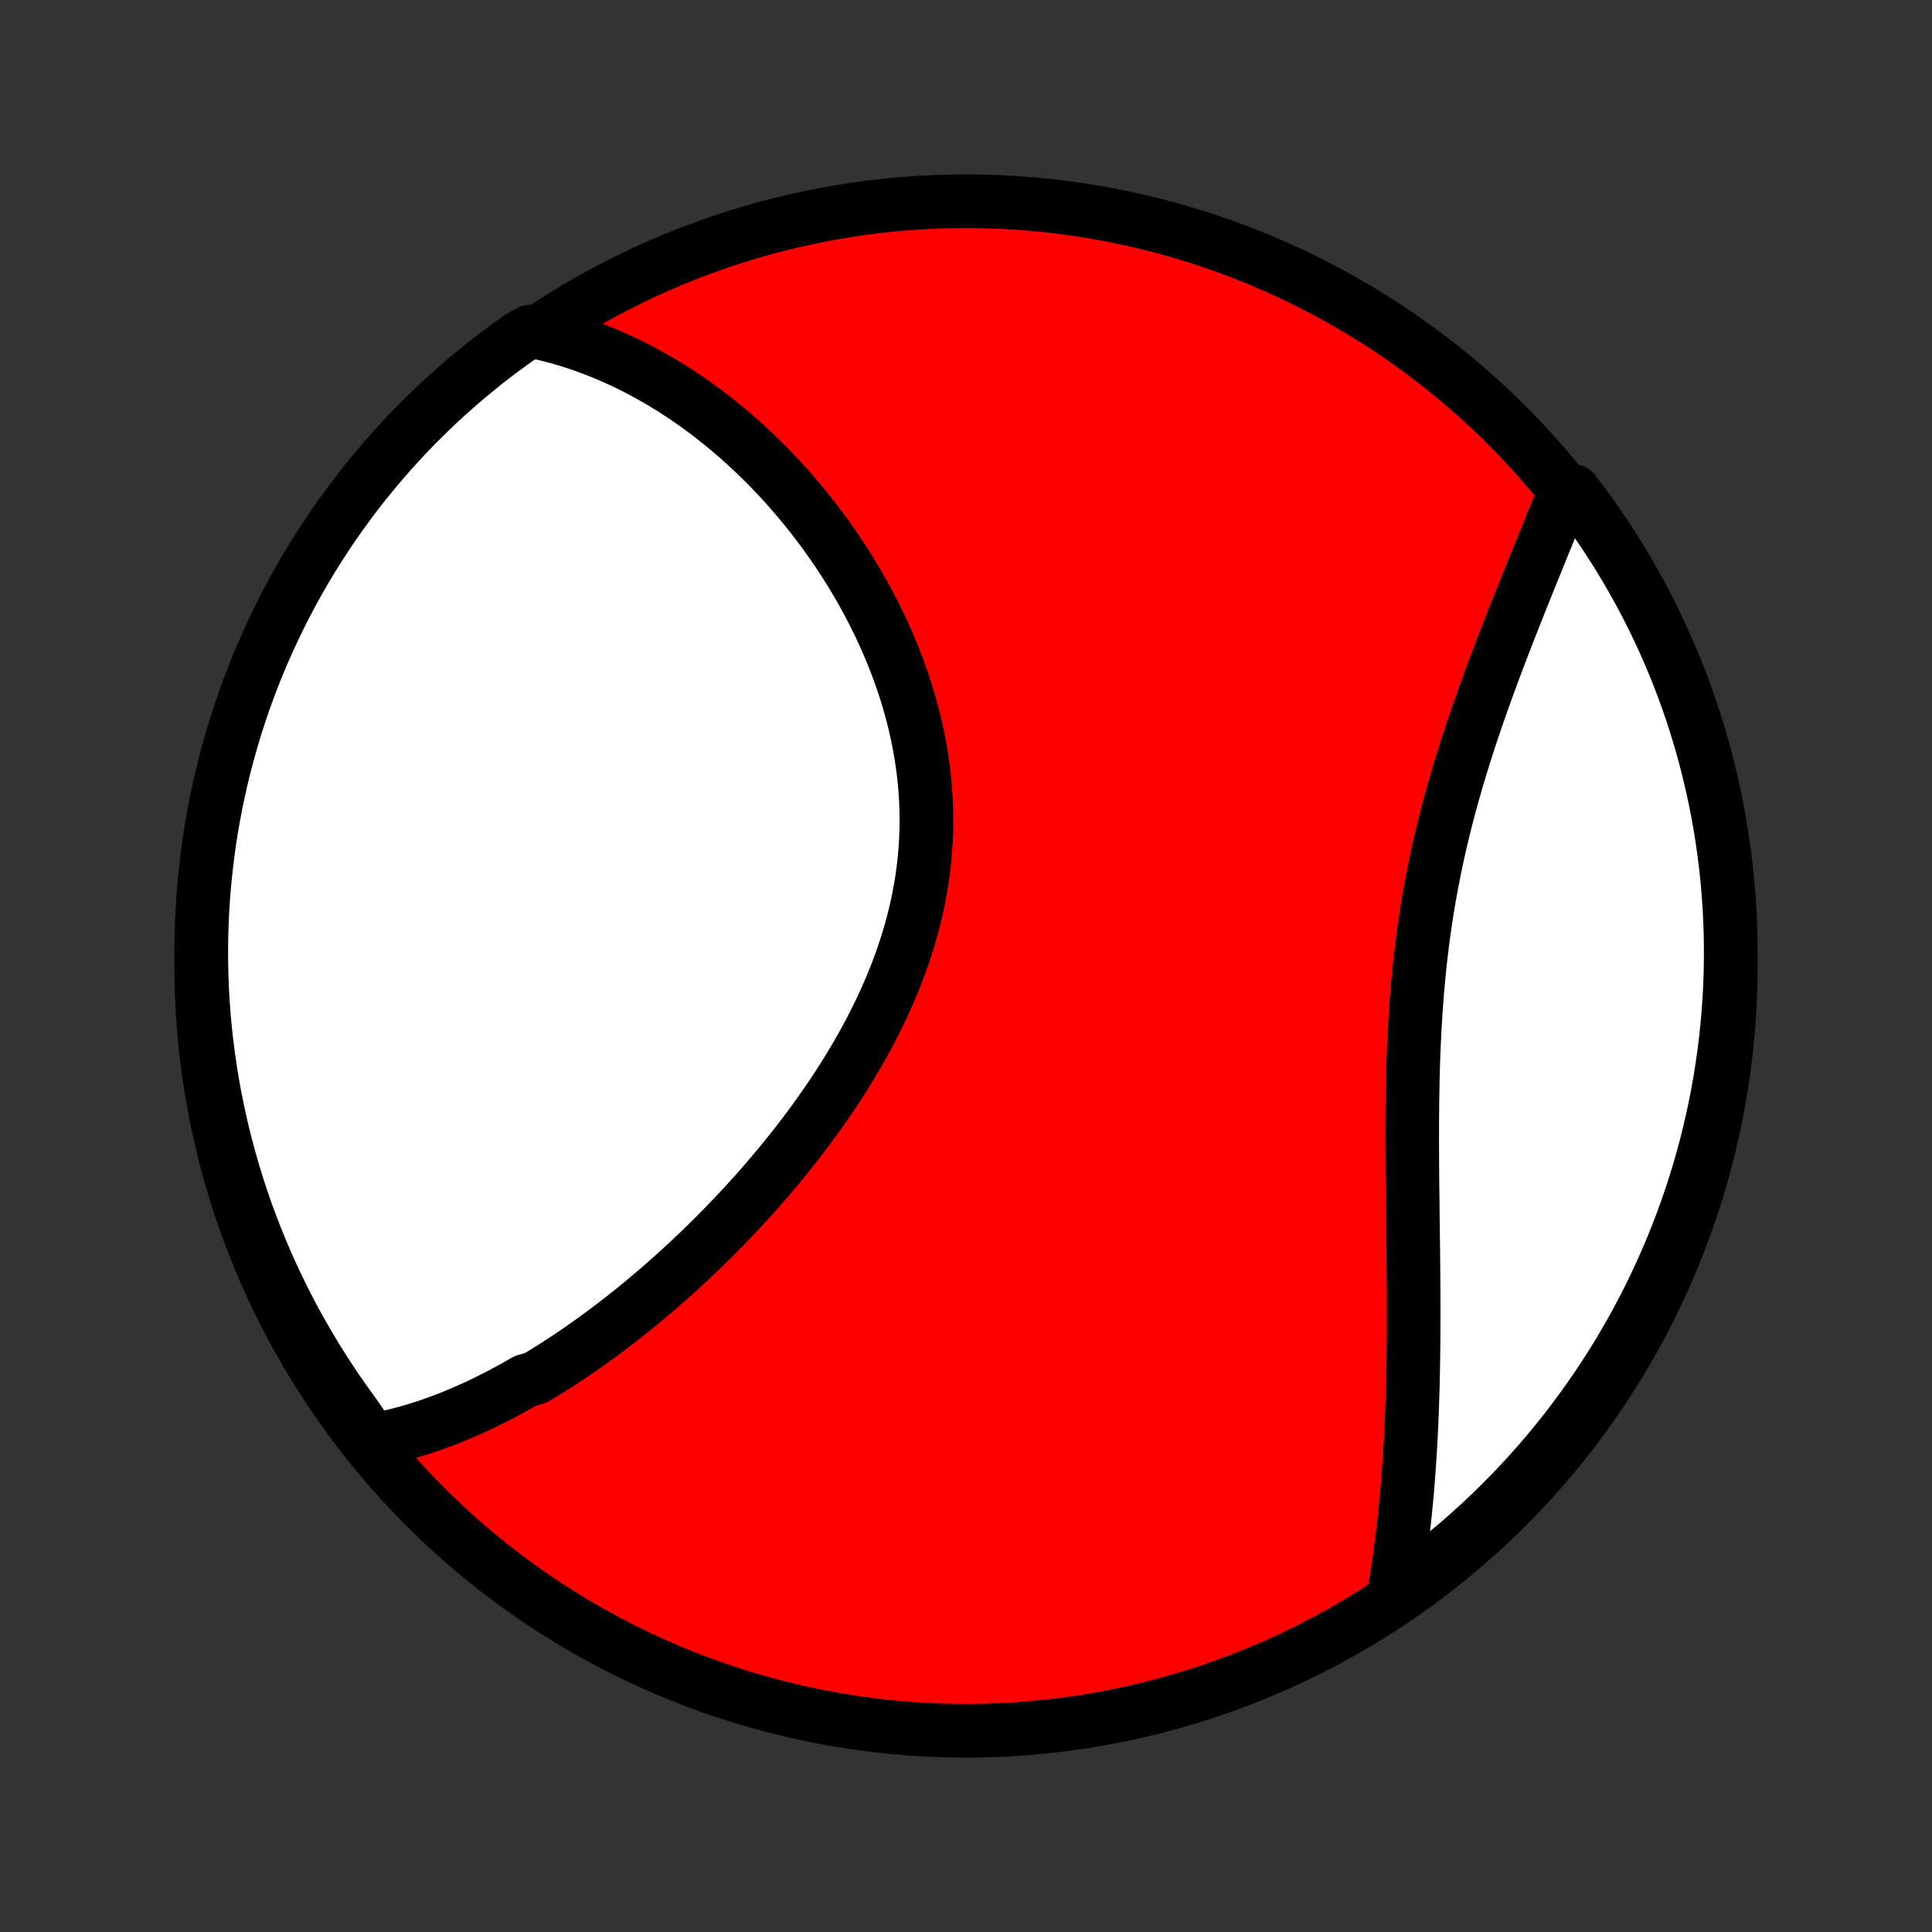 <?xml version="1.0" encoding="utf-8" standalone="no"?>
<!DOCTYPE svg PUBLIC "-//W3C//DTD SVG 1.1//EN"
  "http://www.w3.org/Graphics/SVG/1.1/DTD/svg11.dtd">
<!-- Created with matplotlib (http://matplotlib.org/) -->
<svg height="72pt" version="1.1" viewBox="0 0 72 72" width="72pt" xmlns="http://www.w3.org/2000/svg" xmlns:xlink="http://www.w3.org/1999/xlink">
 <rect x="0" y="0" width="72" height="72" fill="#333333" stroke="none"/>
 <defs>
  <style type="text/css">
*{stroke-linecap:butt;stroke-linejoin:round;}
  </style>
 </defs>
 <g id="figure_1">
  <g id="patch_1">
   <path d="
M0 72
L72 72
L72 0
L0 0
z
" style="fill:none;"/>
  </g>
  <g id="axes_1">
   <g id="PatchCollection_1">
    <defs>
     <path d="
M36 -7.5
C43.558 -7.5 50.808 -10.503 56.153 -15.848
C61.497 -21.192 64.5 -28.442 64.5 -36
C64.5 -43.558 61.497 -50.808 56.153 -56.153
C50.808 -61.497 43.558 -64.5 36 -64.5
C28.442 -64.5 21.192 -61.497 15.848 -56.153
C10.503 -50.808 7.5 -43.558 7.5 -36
C7.5 -28.442 10.503 -21.192 15.848 -15.848
C21.192 -10.503 28.442 -7.5 36 -7.5
z
" id="C0_0_a811fe30f3"/>
     <path d="
M13.873 -18.326
L14.09 -18.366
L14.306 -18.409
L14.52 -18.455
L14.733 -18.505
L14.946 -18.559
L15.156 -18.615
L15.366 -18.675
L15.575 -18.738
L15.783 -18.804
L15.989 -18.873
L16.195 -18.945
L16.4 -19.019
L16.604 -19.096
L16.807 -19.175
L17.009 -19.258
L17.211 -19.343
L17.412 -19.43
L17.612 -19.519
L17.811 -19.611
L18.01 -19.706
L18.208 -19.802
L18.405 -19.901
L18.602 -20.002
L18.798 -20.105
L18.994 -20.211
L19.189 -20.318
L19.384 -20.428
L19.579 -20.54
L19.967 -20.653
L20.16 -20.769
L20.353 -20.887
L20.546 -21.007
L20.738 -21.13
L20.93 -21.254
L21.122 -21.38
L21.314 -21.508
L21.506 -21.638
L21.697 -21.77
L21.889 -21.905
L22.08 -22.041
L22.271 -22.179
L22.462 -22.32
L22.652 -22.462
L22.843 -22.607
L23.034 -22.753
L23.224 -22.902
L23.415 -23.052
L23.606 -23.205
L23.796 -23.36
L23.987 -23.517
L24.177 -23.676
L24.368 -23.838
L24.558 -24.001
L24.749 -24.167
L24.939 -24.335
L25.13 -24.505
L25.32 -24.678
L25.51 -24.852
L25.701 -25.029
L25.891 -25.209
L26.081 -25.39
L26.271 -25.574
L26.461 -25.761
L26.651 -25.95
L26.841 -26.141
L27.03 -26.334
L27.219 -26.531
L27.408 -26.729
L27.597 -26.93
L27.785 -27.134
L27.973 -27.34
L28.161 -27.549
L28.348 -27.76
L28.534 -27.974
L28.72 -28.191
L28.905 -28.41
L29.089 -28.631
L29.272 -28.856
L29.455 -29.083
L29.636 -29.313
L29.817 -29.545
L29.996 -29.78
L30.174 -30.018
L30.35 -30.258
L30.525 -30.501
L30.698 -30.747
L30.87 -30.995
L31.039 -31.246
L31.207 -31.5
L31.372 -31.756
L31.535 -32.015
L31.695 -32.277
L31.853 -32.541
L32.008 -32.808
L32.16 -33.077
L32.309 -33.348
L32.455 -33.622
L32.597 -33.899
L32.735 -34.178
L32.87 -34.459
L33 -34.742
L33.126 -35.027
L33.248 -35.315
L33.365 -35.604
L33.478 -35.896
L33.586 -36.189
L33.688 -36.485
L33.785 -36.782
L33.877 -37.08
L33.963 -37.38
L34.044 -37.682
L34.118 -37.985
L34.187 -38.289
L34.249 -38.595
L34.306 -38.901
L34.356 -39.208
L34.399 -39.516
L34.437 -39.825
L34.467 -40.134
L34.492 -40.444
L34.509 -40.753
L34.52 -41.063
L34.525 -41.373
L34.523 -41.683
L34.514 -41.992
L34.499 -42.301
L34.478 -42.61
L34.451 -42.917
L34.417 -43.224
L34.377 -43.53
L34.331 -43.835
L34.279 -44.139
L34.222 -44.441
L34.158 -44.742
L34.09 -45.041
L34.016 -45.338
L33.936 -45.634
L33.852 -45.927
L33.763 -46.219
L33.669 -46.508
L33.57 -46.796
L33.467 -47.08
L33.359 -47.363
L33.248 -47.643
L33.132 -47.92
L33.013 -48.195
L32.89 -48.467
L32.763 -48.736
L32.633 -49.002
L32.5 -49.265
L32.363 -49.526
L32.224 -49.783
L32.081 -50.037
L31.936 -50.289
L31.788 -50.537
L31.638 -50.782
L31.485 -51.024
L31.33 -51.262
L31.173 -51.498
L31.013 -51.73
L30.852 -51.959
L30.689 -52.184
L30.523 -52.407
L30.356 -52.626
L30.187 -52.842
L30.017 -53.055
L29.845 -53.264
L29.671 -53.47
L29.496 -53.673
L29.32 -53.873
L29.142 -54.069
L28.962 -54.262
L28.782 -54.452
L28.6 -54.639
L28.417 -54.822
L28.233 -55.002
L28.048 -55.179
L27.861 -55.353
L27.674 -55.524
L27.485 -55.692
L27.295 -55.856
L27.104 -56.017
L26.912 -56.175
L26.719 -56.331
L26.525 -56.483
L26.33 -56.631
L26.134 -56.777
L25.937 -56.92
L25.739 -57.059
L25.54 -57.196
L25.34 -57.329
L25.139 -57.46
L24.936 -57.587
L24.733 -57.711
L24.528 -57.832
L24.323 -57.95
L24.116 -58.065
L23.908 -58.177
L23.699 -58.286
L23.489 -58.392
L23.278 -58.494
L23.065 -58.593
L22.851 -58.69
L22.636 -58.783
L22.419 -58.872
L22.202 -58.959
L21.982 -59.042
L21.762 -59.122
L21.54 -59.199
L21.316 -59.272
L21.091 -59.341
L20.864 -59.408
L20.636 -59.47
L20.406 -59.529
L20.175 -59.585
L19.733 -59.637
L19.327 -59.402
L18.927 -59.114
L18.531 -58.82
L18.14 -58.518
L17.756 -58.21
L17.376 -57.895
L17.003 -57.573
L16.635 -57.245
L16.273 -56.91
L15.917 -56.569
L15.567 -56.222
L15.223 -55.868
L14.886 -55.508
L14.555 -55.143
L14.231 -54.771
L13.913 -54.394
L13.602 -54.012
L13.298 -53.623
L13.001 -53.23
L12.71 -52.831
L12.427 -52.427
L12.151 -52.018
L11.883 -51.604
L11.621 -51.186
L11.367 -50.762
L11.121 -50.335
L10.882 -49.903
L10.651 -49.466
L10.427 -49.026
L10.212 -48.581
L10.004 -48.133
L9.804 -47.681
L9.612 -47.226
L9.428 -46.767
L9.252 -46.305
L9.085 -45.84
L8.925 -45.371
L8.774 -44.9
L8.631 -44.426
L8.497 -43.95
L8.37 -43.471
L8.253 -42.99
L8.143 -42.506
L8.042 -42.021
L7.95 -41.534
L7.866 -41.045
L7.791 -40.555
L7.725 -40.063
L7.667 -39.57
L7.617 -39.076
L7.576 -38.581
L7.544 -38.086
L7.521 -37.589
L7.506 -37.092
L7.5 -36.595
L7.503 -36.098
L7.514 -35.6
L7.534 -35.103
L7.563 -34.606
L7.6 -34.11
L7.646 -33.614
L7.701 -33.118
L7.764 -32.624
L7.836 -32.13
L7.916 -31.638
L8.005 -31.147
L8.103 -30.658
L8.209 -30.17
L8.323 -29.684
L8.446 -29.2
L8.577 -28.718
L8.717 -28.238
L8.865 -27.761
L9.021 -27.286
L9.185 -26.814
L9.358 -26.344
L9.539 -25.878
L9.728 -25.415
L9.924 -24.954
L10.129 -24.497
L10.342 -24.044
L10.562 -23.595
L10.79 -23.148
L11.026 -22.706
L11.27 -22.269
L11.521 -21.835
L11.779 -21.405
L12.045 -20.98
L12.318 -20.56
L12.598 -20.144
L12.886 -19.733
L13.18 -19.327
z
" id="C0_1_adf2cffb98"/>
     <path d="
M51.929 -12.507
L51.97 -12.742
L52.01 -12.979
L52.049 -13.217
L52.087 -13.457
L52.123 -13.697
L52.158 -13.94
L52.191 -14.183
L52.224 -14.428
L52.255 -14.675
L52.285 -14.923
L52.314 -15.173
L52.341 -15.424
L52.368 -15.677
L52.393 -15.931
L52.417 -16.187
L52.44 -16.444
L52.462 -16.704
L52.482 -16.965
L52.502 -17.227
L52.52 -17.492
L52.538 -17.758
L52.554 -18.026
L52.569 -18.296
L52.584 -18.568
L52.597 -18.841
L52.609 -19.117
L52.62 -19.394
L52.63 -19.674
L52.639 -19.955
L52.647 -20.238
L52.655 -20.523
L52.661 -20.81
L52.666 -21.099
L52.671 -21.391
L52.675 -21.684
L52.678 -21.979
L52.68 -22.276
L52.681 -22.575
L52.682 -22.877
L52.682 -23.18
L52.682 -23.485
L52.681 -23.792
L52.679 -24.101
L52.677 -24.412
L52.674 -24.725
L52.671 -25.04
L52.668 -25.357
L52.664 -25.675
L52.66 -25.995
L52.656 -26.318
L52.652 -26.641
L52.648 -26.967
L52.645 -27.294
L52.641 -27.623
L52.637 -27.953
L52.634 -28.285
L52.632 -28.618
L52.63 -28.953
L52.629 -29.288
L52.628 -29.625
L52.629 -29.963
L52.63 -30.302
L52.633 -30.642
L52.636 -30.983
L52.642 -31.324
L52.648 -31.667
L52.657 -32.01
L52.666 -32.353
L52.678 -32.696
L52.692 -33.04
L52.708 -33.384
L52.726 -33.728
L52.746 -34.072
L52.769 -34.416
L52.794 -34.76
L52.821 -35.103
L52.852 -35.446
L52.885 -35.789
L52.92 -36.13
L52.959 -36.471
L53 -36.811
L53.045 -37.15
L53.092 -37.488
L53.142 -37.825
L53.195 -38.16
L53.251 -38.494
L53.31 -38.827
L53.372 -39.158
L53.436 -39.487
L53.503 -39.816
L53.573 -40.142
L53.645 -40.466
L53.72 -40.788
L53.798 -41.109
L53.877 -41.428
L53.959 -41.744
L54.043 -42.059
L54.129 -42.371
L54.217 -42.681
L54.306 -42.989
L54.397 -43.294
L54.49 -43.597
L54.584 -43.898
L54.679 -44.196
L54.776 -44.492
L54.873 -44.786
L54.972 -45.077
L55.071 -45.365
L55.171 -45.651
L55.271 -45.935
L55.372 -46.216
L55.473 -46.494
L55.574 -46.77
L55.676 -47.044
L55.778 -47.314
L55.879 -47.583
L55.981 -47.848
L56.082 -48.111
L56.183 -48.372
L56.284 -48.63
L56.384 -48.885
L56.484 -49.138
L56.584 -49.389
L56.682 -49.636
L56.781 -49.882
L56.878 -50.125
L56.975 -50.365
L57.072 -50.603
L57.167 -50.839
L57.262 -51.072
L57.355 -51.303
L57.448 -51.532
L57.54 -51.758
L57.632 -51.982
L57.722 -52.204
L57.811 -52.423
L57.899 -52.641
L57.987 -52.856
L58.073 -53.069
L58.159 -53.279
L58.243 -53.488
L58.641 -53.695
L58.94 -53.309
L59.232 -52.912
L59.516 -52.509
L59.794 -52.101
L60.064 -51.688
L60.327 -51.27
L60.582 -50.848
L60.83 -50.421
L61.07 -49.99
L61.303 -49.554
L61.528 -49.115
L61.745 -48.671
L61.955 -48.224
L62.156 -47.773
L62.35 -47.318
L62.535 -46.86
L62.713 -46.398
L62.882 -45.934
L63.043 -45.466
L63.196 -44.995
L63.341 -44.522
L63.477 -44.046
L63.605 -43.568
L63.724 -43.087
L63.835 -42.604
L63.938 -42.119
L64.032 -41.632
L64.117 -41.144
L64.194 -40.654
L64.263 -40.163
L64.323 -39.67
L64.374 -39.176
L64.416 -38.681
L64.45 -38.186
L64.475 -37.689
L64.492 -37.193
L64.499 -36.696
L64.498 -36.198
L64.489 -35.701
L64.471 -35.203
L64.444 -34.706
L64.408 -34.21
L64.364 -33.714
L64.311 -33.218
L64.249 -32.723
L64.179 -32.23
L64.101 -31.737
L64.013 -31.246
L63.918 -30.756
L63.813 -30.268
L63.701 -29.782
L63.58 -29.298
L63.45 -28.815
L63.312 -28.335
L63.166 -27.857
L63.011 -27.382
L62.848 -26.909
L62.677 -26.439
L62.498 -25.972
L62.311 -25.508
L62.116 -25.047
L61.913 -24.589
L61.702 -24.135
L61.483 -23.685
L61.256 -23.238
L61.022 -22.795
L60.78 -22.357
L60.531 -21.922
L60.274 -21.492
L60.009 -21.066
L59.738 -20.644
L59.459 -20.228
L59.173 -19.816
L58.88 -19.409
L58.58 -19.007
L58.273 -18.61
L57.959 -18.219
L57.639 -17.833
L57.312 -17.452
L56.978 -17.078
L56.638 -16.708
L56.292 -16.345
L55.94 -15.988
L55.581 -15.637
L55.217 -15.292
L54.847 -14.953
L54.471 -14.621
L54.089 -14.296
L53.702 -13.977
L53.309 -13.664
L52.912 -13.359
L52.509 -13.06
z
" id="C0_2_1ab5c81975"/>
    </defs>
    <g clip-path="url(#p1bffca34e9)">
     <use style="fill:#ff0000;stroke:#000000;stroke-width:2.0;" x="0.0" xlink:href="#C0_0_a811fe30f3" y="72.0"/>
    </g>
    <g clip-path="url(#p1bffca34e9)">
     <use style="fill:#ffffff;stroke:#000000;stroke-width:2.0;" x="0.0" xlink:href="#C0_1_adf2cffb98" y="72.0"/>
    </g>
    <g clip-path="url(#p1bffca34e9)">
     <use style="fill:#ffffff;stroke:#000000;stroke-width:2.0;" x="0.0" xlink:href="#C0_2_1ab5c81975" y="72.0"/>
    </g>
   </g>
  </g>
 </g>
 <defs>
  <clipPath id="p1bffca34e9">
   <rect height="72.0" width="72.0" x="0.0" y="0.0"/>
  </clipPath>
 </defs>
</svg>
